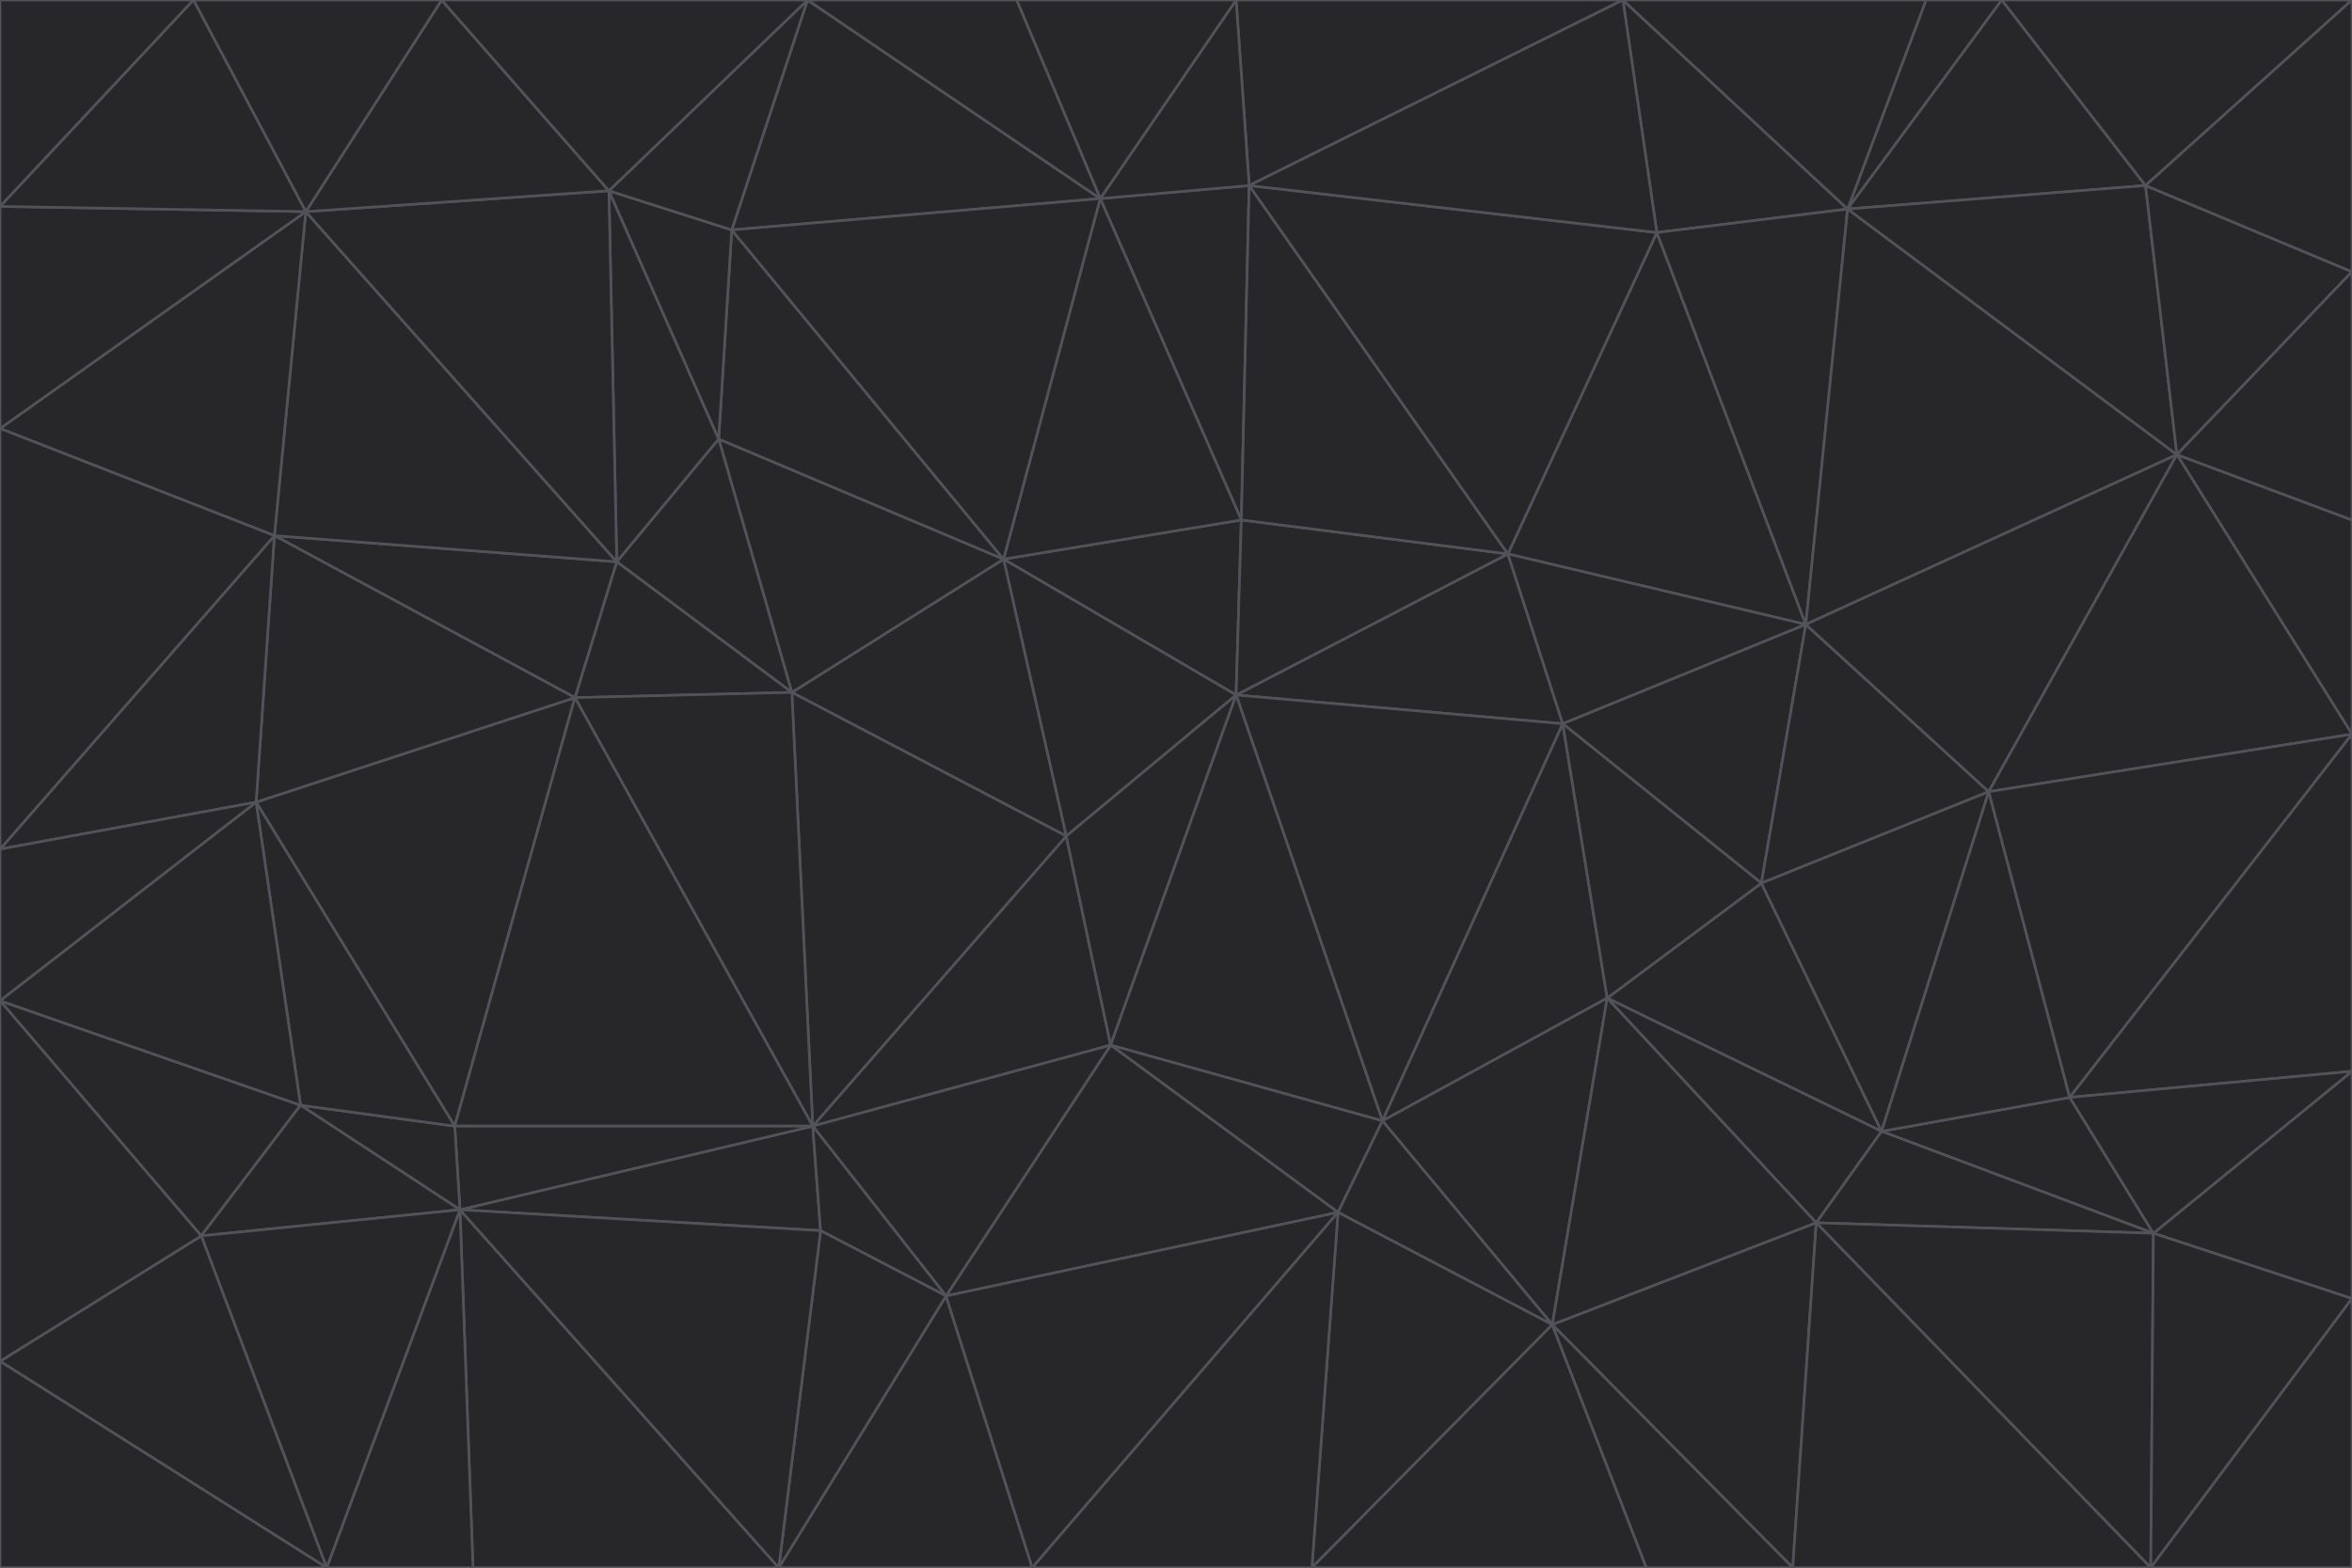 <svg id="visual" viewBox="0 0 900 600" width="900" height="600" xmlns="http://www.w3.org/2000/svg" xmlns:xlink="http://www.w3.org/1999/xlink" version="1.1"><g stroke-width="1" stroke-linejoin="bevel"><path d="M473 266L475 199L384 214Z" fill="#27272a" stroke="#52525b"></path><path d="M384 214L408 320L473 266Z" fill="#27272a" stroke="#52525b"></path><path d="M384 214L303 265L408 320Z" fill="#27272a" stroke="#52525b"></path><path d="M598 277L577 212L473 266Z" fill="#27272a" stroke="#52525b"></path><path d="M473 266L577 212L475 199Z" fill="#27272a" stroke="#52525b"></path><path d="M478 71L421 76L475 199Z" fill="#27272a" stroke="#52525b"></path><path d="M475 199L421 76L384 214Z" fill="#27272a" stroke="#52525b"></path><path d="M384 214L275 168L303 265Z" fill="#27272a" stroke="#52525b"></path><path d="M577 212L478 71L475 199Z" fill="#27272a" stroke="#52525b"></path><path d="M311 431L425 400L408 320Z" fill="#27272a" stroke="#52525b"></path><path d="M408 320L425 400L473 266Z" fill="#27272a" stroke="#52525b"></path><path d="M529 429L598 277L473 266Z" fill="#27272a" stroke="#52525b"></path><path d="M280 88L275 168L384 214Z" fill="#27272a" stroke="#52525b"></path><path d="M275 168L236 215L303 265Z" fill="#27272a" stroke="#52525b"></path><path d="M303 265L311 431L408 320Z" fill="#27272a" stroke="#52525b"></path><path d="M309 0L280 88L421 76Z" fill="#27272a" stroke="#52525b"></path><path d="M421 76L280 88L384 214Z" fill="#27272a" stroke="#52525b"></path><path d="M275 168L233 73L236 215Z" fill="#27272a" stroke="#52525b"></path><path d="M236 215L220 267L303 265Z" fill="#27272a" stroke="#52525b"></path><path d="M425 400L529 429L473 266Z" fill="#27272a" stroke="#52525b"></path><path d="M220 267L311 431L303 265Z" fill="#27272a" stroke="#52525b"></path><path d="M425 400L512 464L529 429Z" fill="#27272a" stroke="#52525b"></path><path d="M621 0L473 0L478 71Z" fill="#27272a" stroke="#52525b"></path><path d="M478 71L473 0L421 76Z" fill="#27272a" stroke="#52525b"></path><path d="M473 0L389 0L421 76Z" fill="#27272a" stroke="#52525b"></path><path d="M529 429L615 382L598 277Z" fill="#27272a" stroke="#52525b"></path><path d="M362 496L512 464L425 400Z" fill="#27272a" stroke="#52525b"></path><path d="M529 429L594 507L615 382Z" fill="#27272a" stroke="#52525b"></path><path d="M691 239L634 89L577 212Z" fill="#27272a" stroke="#52525b"></path><path d="M577 212L634 89L478 71Z" fill="#27272a" stroke="#52525b"></path><path d="M691 239L577 212L598 277Z" fill="#27272a" stroke="#52525b"></path><path d="M280 88L233 73L275 168Z" fill="#27272a" stroke="#52525b"></path><path d="M236 215L105 205L220 267Z" fill="#27272a" stroke="#52525b"></path><path d="M309 0L233 73L280 88Z" fill="#27272a" stroke="#52525b"></path><path d="M674 338L691 239L598 277Z" fill="#27272a" stroke="#52525b"></path><path d="M389 0L309 0L421 76Z" fill="#27272a" stroke="#52525b"></path><path d="M720 433L674 338L615 382Z" fill="#27272a" stroke="#52525b"></path><path d="M615 382L674 338L598 277Z" fill="#27272a" stroke="#52525b"></path><path d="M176 463L314 471L311 431Z" fill="#27272a" stroke="#52525b"></path><path d="M311 431L362 496L425 400Z" fill="#27272a" stroke="#52525b"></path><path d="M314 471L362 496L311 431Z" fill="#27272a" stroke="#52525b"></path><path d="M707 80L621 0L634 89Z" fill="#27272a" stroke="#52525b"></path><path d="M634 89L621 0L478 71Z" fill="#27272a" stroke="#52525b"></path><path d="M691 239L707 80L634 89Z" fill="#27272a" stroke="#52525b"></path><path d="M512 464L594 507L529 429Z" fill="#27272a" stroke="#52525b"></path><path d="M502 600L594 507L512 464Z" fill="#27272a" stroke="#52525b"></path><path d="M98 307L174 431L220 267Z" fill="#27272a" stroke="#52525b"></path><path d="M220 267L174 431L311 431Z" fill="#27272a" stroke="#52525b"></path><path d="M298 600L395 600L362 496Z" fill="#27272a" stroke="#52525b"></path><path d="M117 81L105 205L236 215Z" fill="#27272a" stroke="#52525b"></path><path d="M674 338L761 303L691 239Z" fill="#27272a" stroke="#52525b"></path><path d="M691 239L833 174L707 80Z" fill="#27272a" stroke="#52525b"></path><path d="M720 433L761 303L674 338Z" fill="#27272a" stroke="#52525b"></path><path d="M105 205L98 307L220 267Z" fill="#27272a" stroke="#52525b"></path><path d="M174 431L176 463L311 431Z" fill="#27272a" stroke="#52525b"></path><path d="M115 423L176 463L174 431Z" fill="#27272a" stroke="#52525b"></path><path d="M695 468L720 433L615 382Z" fill="#27272a" stroke="#52525b"></path><path d="M233 73L117 81L236 215Z" fill="#27272a" stroke="#52525b"></path><path d="M169 0L117 81L233 73Z" fill="#27272a" stroke="#52525b"></path><path d="M309 0L169 0L233 73Z" fill="#27272a" stroke="#52525b"></path><path d="M594 507L695 468L615 382Z" fill="#27272a" stroke="#52525b"></path><path d="M298 600L362 496L314 471Z" fill="#27272a" stroke="#52525b"></path><path d="M362 496L395 600L512 464Z" fill="#27272a" stroke="#52525b"></path><path d="M594 507L686 600L695 468Z" fill="#27272a" stroke="#52525b"></path><path d="M98 307L115 423L174 431Z" fill="#27272a" stroke="#52525b"></path><path d="M395 600L502 600L512 464Z" fill="#27272a" stroke="#52525b"></path><path d="M766 0L737 0L707 80Z" fill="#27272a" stroke="#52525b"></path><path d="M707 80L737 0L621 0Z" fill="#27272a" stroke="#52525b"></path><path d="M181 600L298 600L176 463Z" fill="#27272a" stroke="#52525b"></path><path d="M176 463L298 600L314 471Z" fill="#27272a" stroke="#52525b"></path><path d="M900 199L833 174L900 281Z" fill="#27272a" stroke="#52525b"></path><path d="M761 303L833 174L691 239Z" fill="#27272a" stroke="#52525b"></path><path d="M821 71L766 0L707 80Z" fill="#27272a" stroke="#52525b"></path><path d="M824 472L792 420L720 433Z" fill="#27272a" stroke="#52525b"></path><path d="M720 433L792 420L761 303Z" fill="#27272a" stroke="#52525b"></path><path d="M824 472L720 433L695 468Z" fill="#27272a" stroke="#52525b"></path><path d="M502 600L630 600L594 507Z" fill="#27272a" stroke="#52525b"></path><path d="M833 174L821 71L707 80Z" fill="#27272a" stroke="#52525b"></path><path d="M169 0L74 0L117 81Z" fill="#27272a" stroke="#52525b"></path><path d="M117 81L0 164L105 205Z" fill="#27272a" stroke="#52525b"></path><path d="M105 205L0 325L98 307Z" fill="#27272a" stroke="#52525b"></path><path d="M0 383L77 473L115 423Z" fill="#27272a" stroke="#52525b"></path><path d="M115 423L77 473L176 463Z" fill="#27272a" stroke="#52525b"></path><path d="M0 383L115 423L98 307Z" fill="#27272a" stroke="#52525b"></path><path d="M0 79L0 164L117 81Z" fill="#27272a" stroke="#52525b"></path><path d="M0 164L0 325L105 205Z" fill="#27272a" stroke="#52525b"></path><path d="M630 600L686 600L594 507Z" fill="#27272a" stroke="#52525b"></path><path d="M125 600L181 600L176 463Z" fill="#27272a" stroke="#52525b"></path><path d="M823 600L824 472L695 468Z" fill="#27272a" stroke="#52525b"></path><path d="M900 281L833 174L761 303Z" fill="#27272a" stroke="#52525b"></path><path d="M0 325L0 383L98 307Z" fill="#27272a" stroke="#52525b"></path><path d="M77 473L125 600L176 463Z" fill="#27272a" stroke="#52525b"></path><path d="M74 0L0 79L117 81Z" fill="#27272a" stroke="#52525b"></path><path d="M900 281L761 303L792 420Z" fill="#27272a" stroke="#52525b"></path><path d="M833 174L900 104L821 71Z" fill="#27272a" stroke="#52525b"></path><path d="M900 410L900 281L792 420Z" fill="#27272a" stroke="#52525b"></path><path d="M0 521L125 600L77 473Z" fill="#27272a" stroke="#52525b"></path><path d="M900 199L900 104L833 174Z" fill="#27272a" stroke="#52525b"></path><path d="M821 71L900 0L766 0Z" fill="#27272a" stroke="#52525b"></path><path d="M74 0L0 0L0 79Z" fill="#27272a" stroke="#52525b"></path><path d="M900 497L900 410L824 472Z" fill="#27272a" stroke="#52525b"></path><path d="M824 472L900 410L792 420Z" fill="#27272a" stroke="#52525b"></path><path d="M900 104L900 0L821 71Z" fill="#27272a" stroke="#52525b"></path><path d="M0 383L0 521L77 473Z" fill="#27272a" stroke="#52525b"></path><path d="M686 600L823 600L695 468Z" fill="#27272a" stroke="#52525b"></path><path d="M823 600L900 497L824 472Z" fill="#27272a" stroke="#52525b"></path><path d="M0 521L0 600L125 600Z" fill="#27272a" stroke="#52525b"></path><path d="M823 600L900 600L900 497Z" fill="#27272a" stroke="#52525b"></path></g></svg>